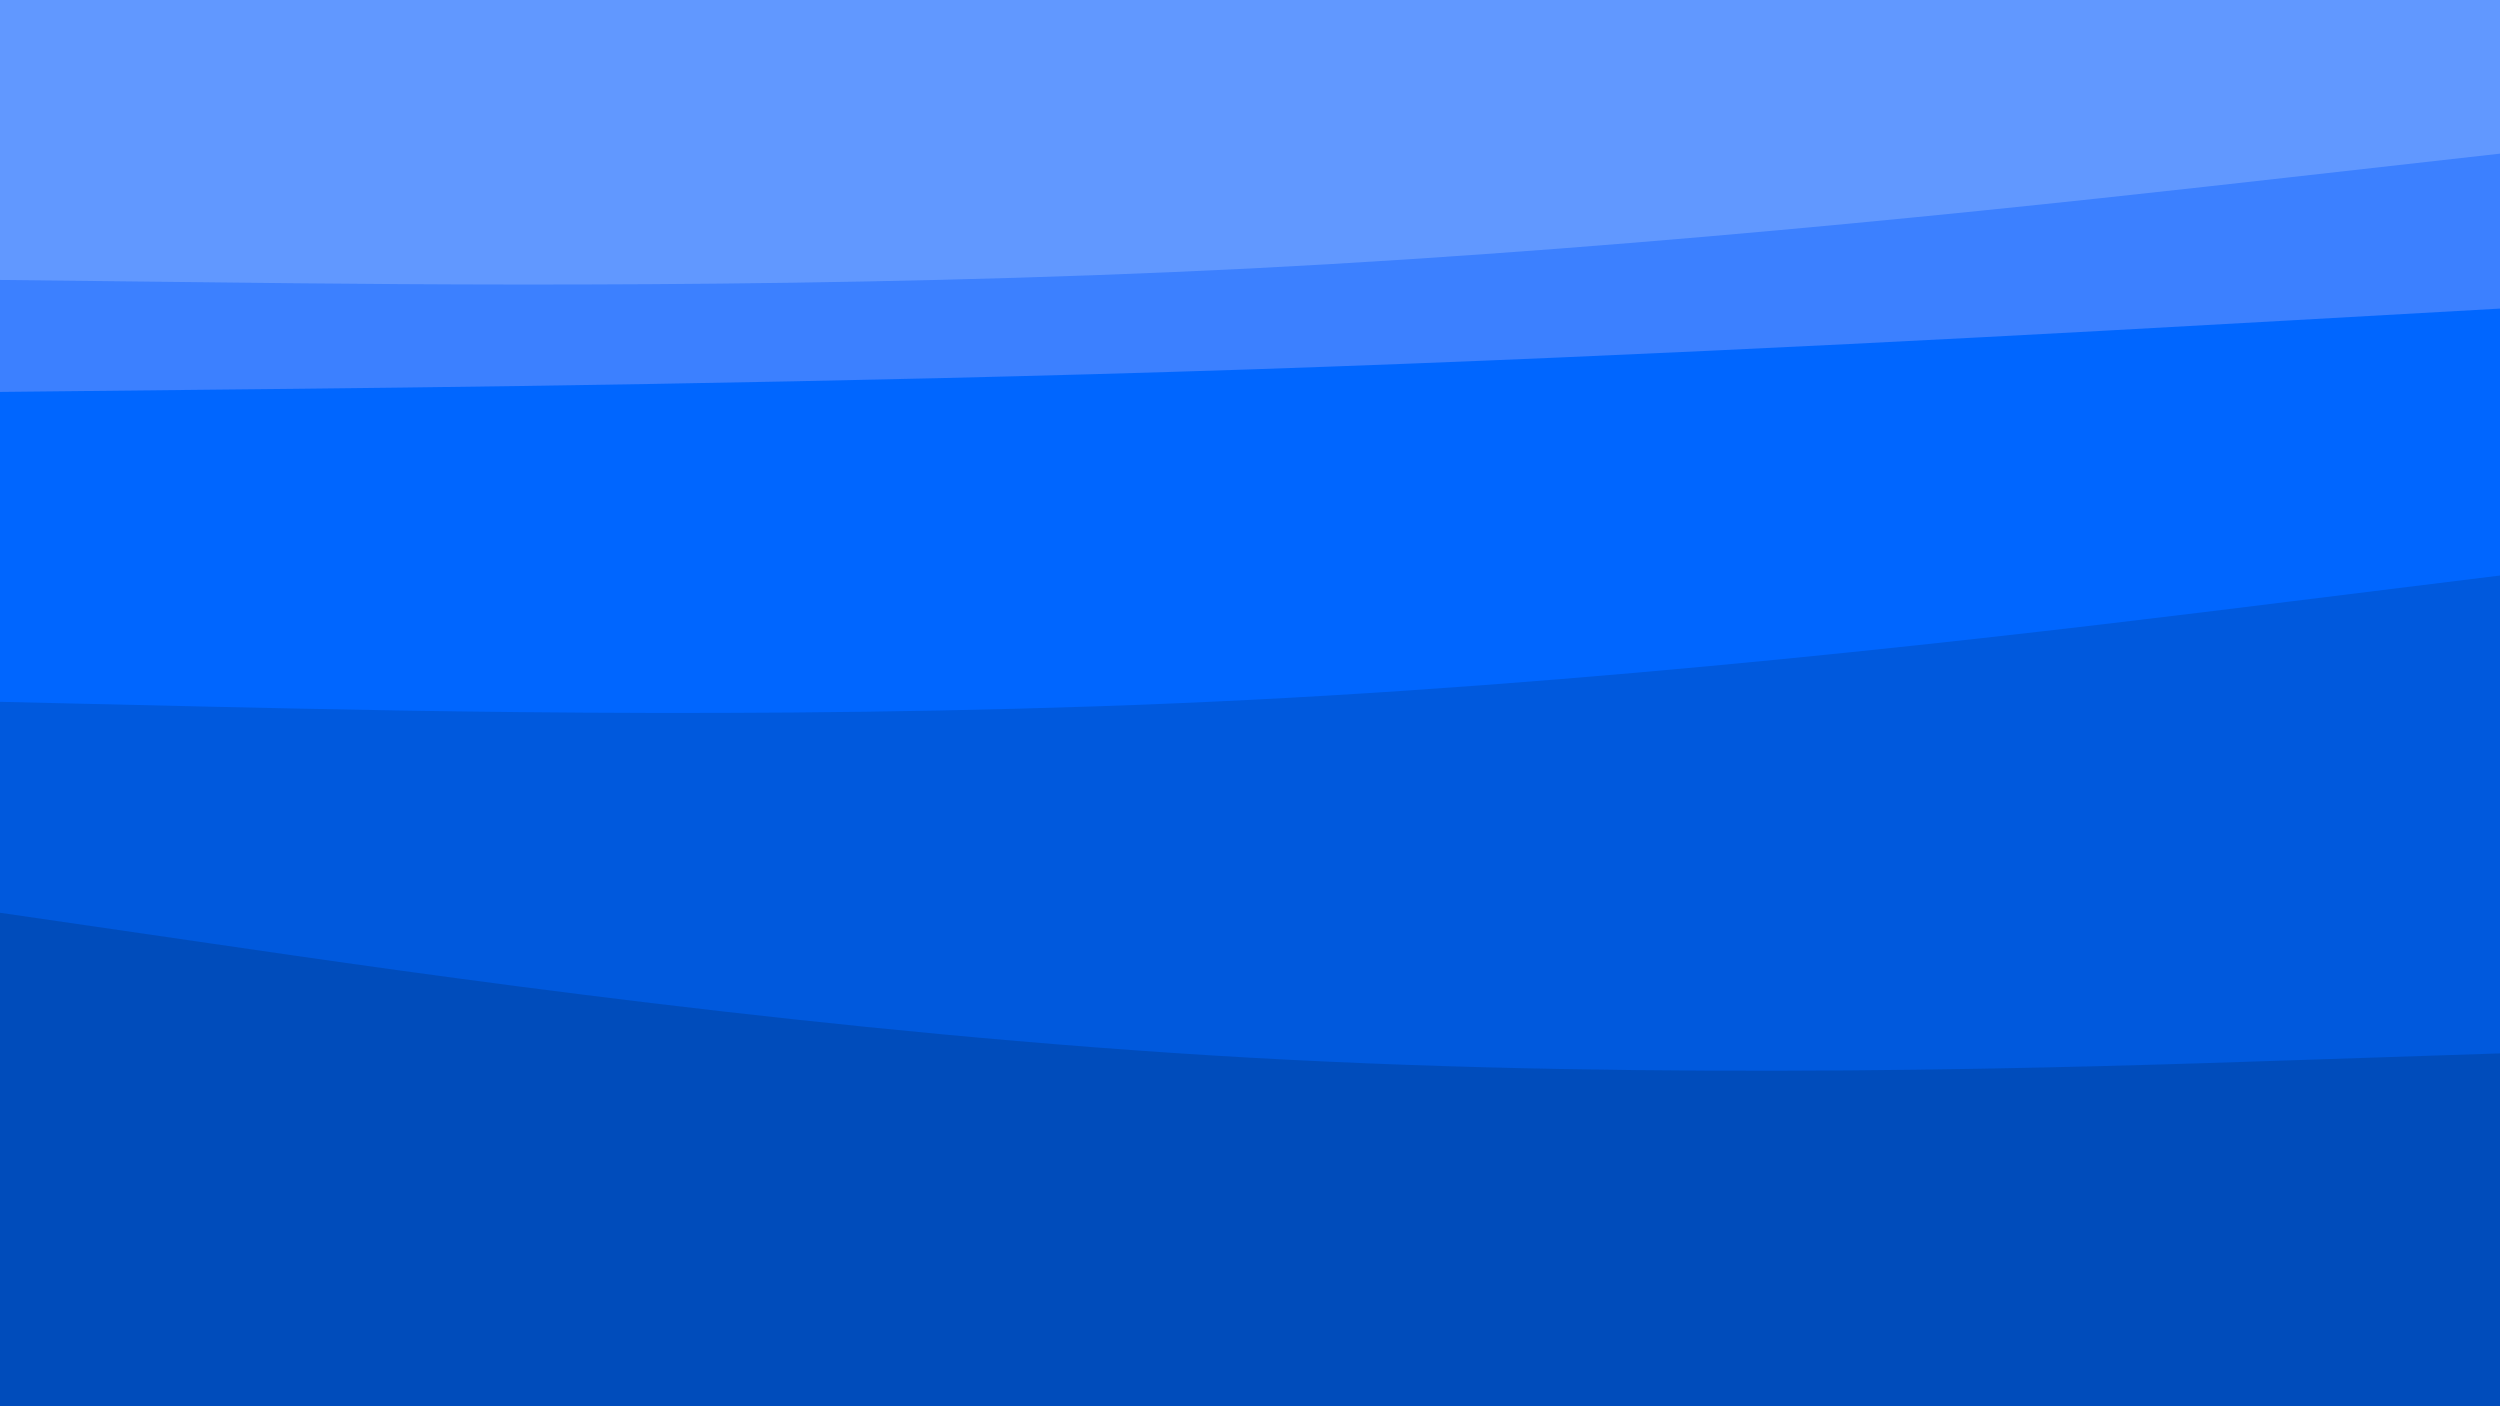 <svg id="visual" viewBox="0 0 1920 1080" width="1920" height="1080" xmlns="http://www.w3.org/2000/svg" xmlns:xlink="http://www.w3.org/1999/xlink" version="1.1"><path d="M0 217L160 218.8C320 220.7 640 224.3 960 208.2C1280 192 1600 156 1760 138L1920 120L1920 0L1760 0C1600 0 1280 0 960 0C640 0 320 0 160 0L0 0Z" fill="#6198ff"></path><path d="M0 303L160 301.3C320 299.7 640 296.3 960 285.7C1280 275 1600 257 1760 248L1920 239L1920 118L1760 136C1600 154 1280 190 960 206.2C640 222.3 320 218.7 160 216.8L0 215Z" fill="#3c80ff"></path><path d="M0 541L160 544.7C320 548.3 640 555.7 960 539.5C1280 523.3 1600 483.7 1760 463.8L1920 444L1920 237L1760 246C1600 255 1280 273 960 283.7C640 294.3 320 297.7 160 299.3L0 301Z" fill="#0066ff"></path><path d="M0 703L160 726.3C320 749.7 640 796.3 960 814.3C1280 832.3 1600 821.7 1760 816.3L1920 811L1920 442L1760 461.8C1600 481.7 1280 521.3 960 537.5C640 553.7 320 546.3 160 542.7L0 539Z" fill="#0059dd"></path><path d="M0 1081L160 1081C320 1081 640 1081 960 1081C1280 1081 1600 1081 1760 1081L1920 1081L1920 809L1760 814.3C1600 819.7 1280 830.3 960 812.3C640 794.3 320 747.7 160 724.3L0 701Z" fill="#004cbb"></path></svg>
